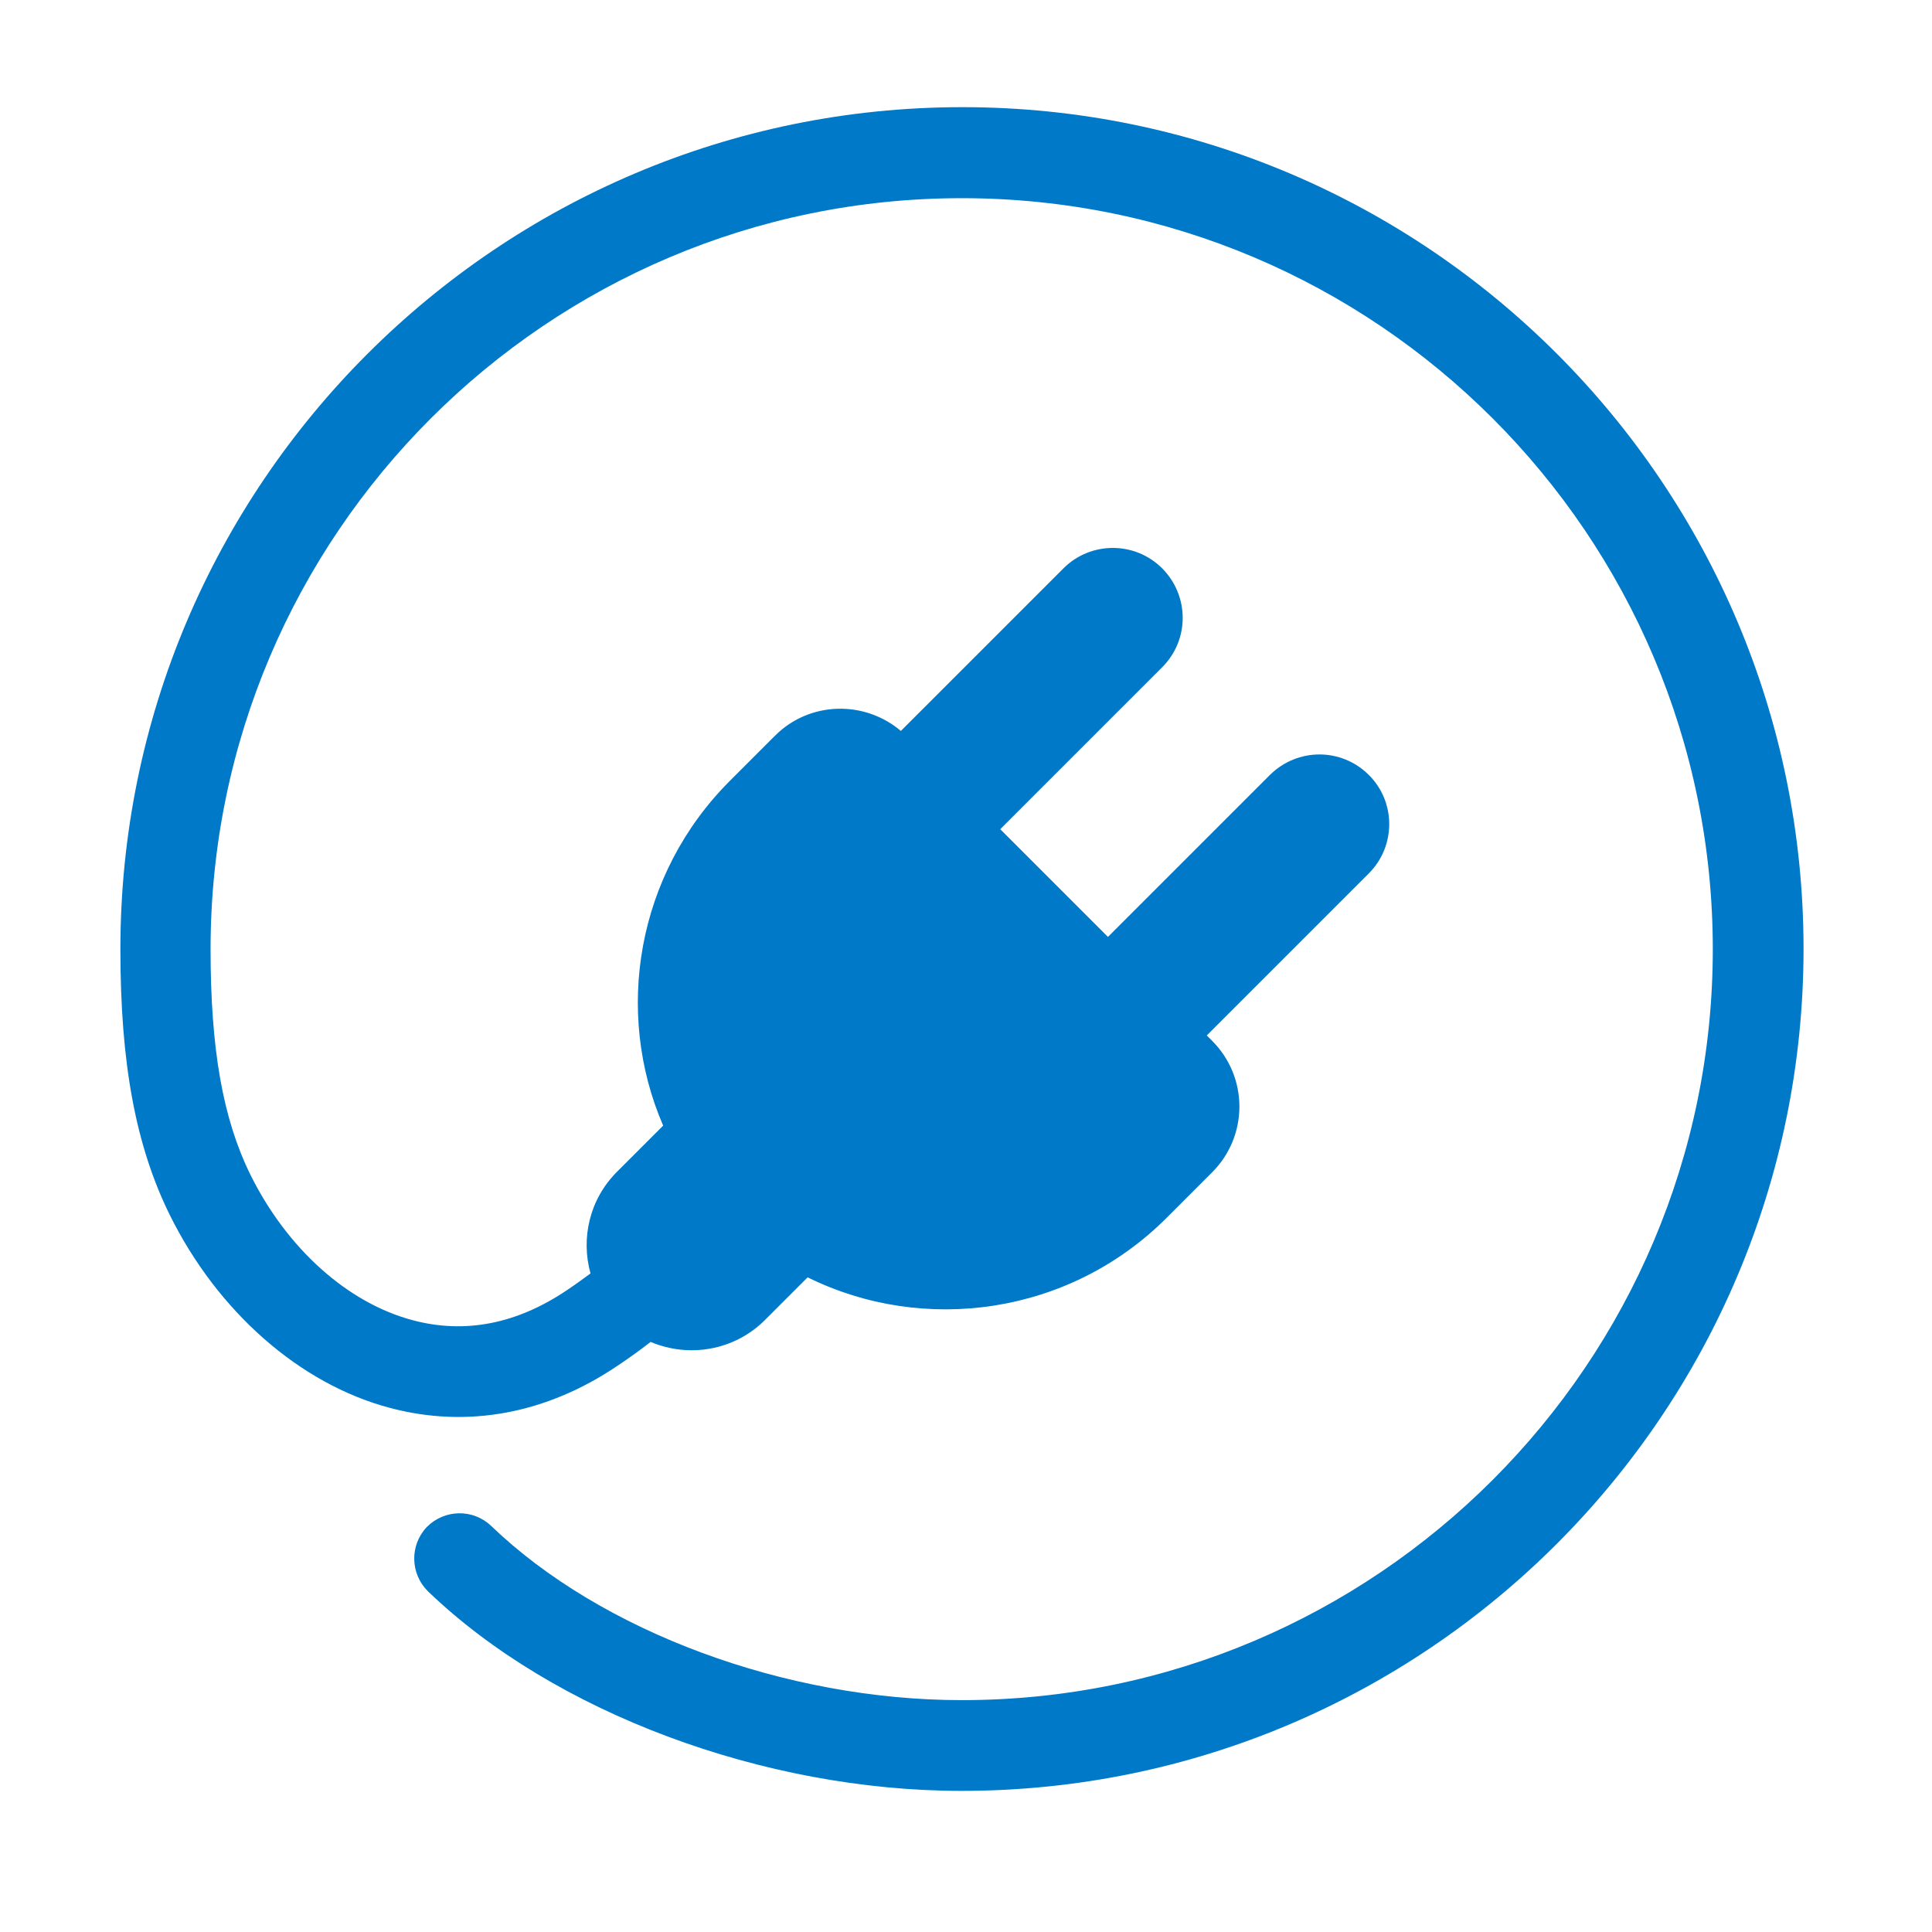 <?xml version="1.0" encoding="utf-8"?>
<!-- Generator: Adobe Illustrator 18.0.0, SVG Export Plug-In . SVG Version: 6.00 Build 0)  -->
<!DOCTYPE svg PUBLIC "-//W3C//DTD SVG 1.1//EN" "http://www.w3.org/Graphics/SVG/1.1/DTD/svg11.dtd">
<svg version="1.1" id="Layer_1" xmlns="http://www.w3.org/2000/svg" xmlns:xlink="http://www.w3.org/1999/xlink" x="0px" y="0px"
	 viewBox="0 0 68.24 69.41" enable-background="new 0 0 68.24 69.41" xml:space="preserve" width="52" height="52">
<path fill="#0079C8" d="M33.99,3.85c-16.68,0-30.25,13.57-30.25,30.25c0,4.11,0.55,7.06,1.77,9.54c1.72,3.48,4.67,6.08,7.91,6.94
	c2.78,0.74,5.62,0.22,8.19-1.52c0.42-0.28,0.82-0.57,1.18-0.85c1.37,0.58,3.01,0.32,4.12-0.8l1.52-1.52
	c4.17,2.06,9.41,1.36,12.91-2.15l1.62-1.62c1.31-1.31,1.31-3.42,0-4.73l-0.19-0.19l5.82-5.82c0.98-0.98,0.98-2.57,0-3.54
	c-0.98-0.98-2.56-0.98-3.55,0l-5.82,5.82l-3.87-3.87l5.82-5.82c0.98-0.98,0.98-2.56,0-3.55c-0.98-0.98-2.57-0.98-3.55,0l-5.84,5.84
	c-1.31-1.11-3.28-1.07-4.52,0.17l-1.62,1.62c-3.37,3.37-4.16,8.32-2.4,12.39l-1.66,1.66c-0.99,0.99-1.3,2.39-0.95,3.65
	c-0.27,0.2-0.56,0.41-0.86,0.61c-1.8,1.21-3.66,1.57-5.53,1.07c-2.34-0.62-4.52-2.58-5.83-5.23c-0.99-2.01-1.43-4.51-1.43-8.1
	c0-14.88,12.11-26.98,26.99-26.98s26.98,12.1,26.98,26.98c0,14.88-12.1,26.98-26.98,26.98c-6.33,0-12.96-2.46-16.91-6.26
	c-0.65-0.62-1.68-0.6-2.31,0.04c-0.62,0.65-0.6,1.68,0.04,2.31c4.52,4.35,12.05,7.17,19.17,7.17c16.68,0,30.25-13.57,30.25-30.25
	S50.67,3.85,33.99,3.85z"/>
</svg>

